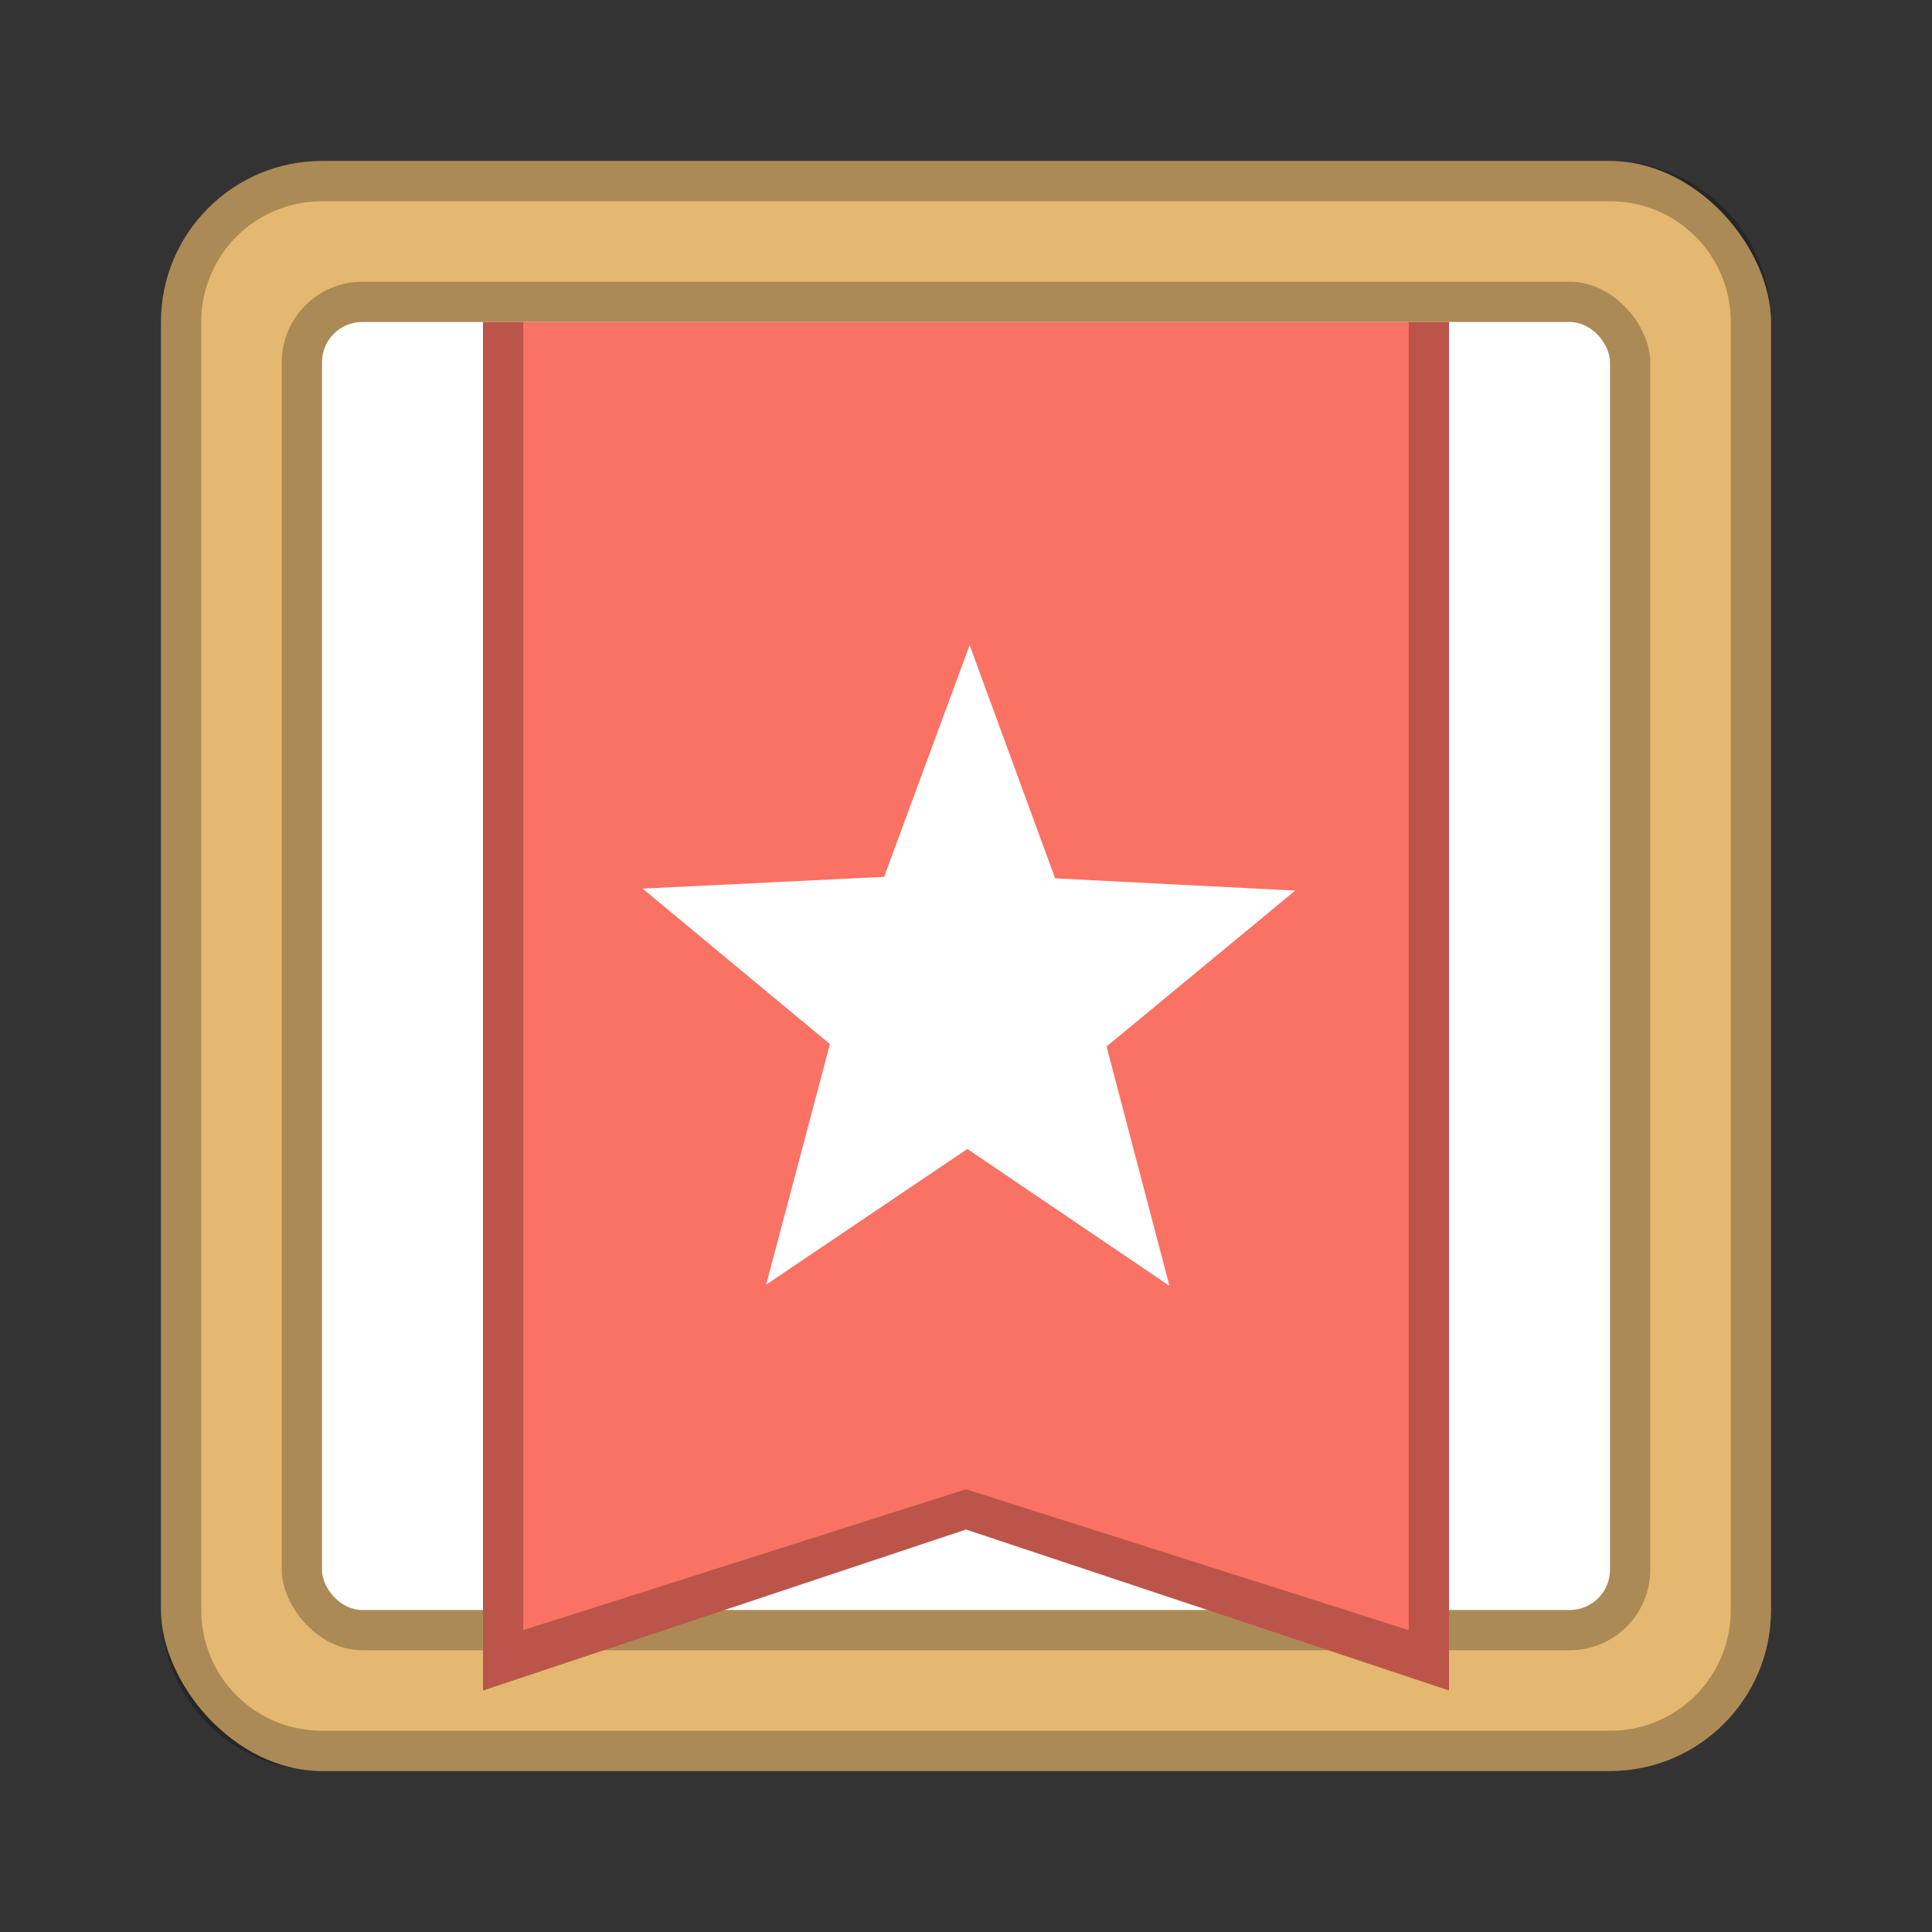 <?xml version="1.0" encoding="UTF-8" standalone="no"?>
<!-- Created with Inkscape (http://www.inkscape.org/) -->

<svg
   xmlns:dc="http://purl.org/dc/elements/1.1/"
   xmlns:cc="http://creativecommons.org/ns#"
   xmlns:rdf="http://www.w3.org/1999/02/22-rdf-syntax-ns#"
   xmlns:svg="http://www.w3.org/2000/svg"
   xmlns="http://www.w3.org/2000/svg"
   xmlns:sodipodi="http://sodipodi.sourceforge.net/DTD/sodipodi-0.dtd"
   xmlns:inkscape="http://www.inkscape.org/namespaces/inkscape"
   width="48px"
   height="48px"
   viewBox="0 0 48 48"
   version="1.1"
   id="SVGRoot"
   inkscape:version="0.92.4 (5da689c313, 2019-01-14)"
   sodipodi:docname="Wunderlist.svg">
  <rect x="0" y="0" width="48" height="48" fill="#333333" stroke="none"/>
  <defs
     id="defs815" />
  <sodipodi:namedview
     id="base"
     pagecolor="#ffffff"
     bordercolor="#666666"
     borderopacity="1.0"
     inkscape:pageopacity="0.0"
     inkscape:pageshadow="2"
     inkscape:zoom="13.632692"
     inkscape:cx="16.654213"
     inkscape:cy="23.459606"
     inkscape:document-units="px"
     inkscape:current-layer="layer1"
     showgrid="true"
     inkscape:window-width="1920"
     inkscape:window-height="1017"
     inkscape:window-x="-8"
     inkscape:window-y="-8"
     inkscape:window-maximized="1"
     inkscape:grid-bbox="true"
     inkscape:snap-global="true">
    <inkscape:grid
       type="xygrid"
       id="grid1371" />
  </sodipodi:namedview>
  <g
     inkscape:label="Layer 1"
     inkscape:groupmode="layer"
     id="layer1">
    <rect
       style="opacity:1;vector-effect:none;fill:#e5b871;fill-opacity:1;fill-rule:evenodd;stroke:none;stroke-width:4;stroke-linecap:round;stroke-linejoin:round;stroke-miterlimit:4;stroke-dasharray:none;stroke-dashoffset:0;stroke-opacity:1;paint-order:stroke fill markers"
       id="rect1373"
       width="40"
       height="40"
       x="4"
       y="4"
       ry="4" />
    <rect
       style="opacity:0.25;vector-effect:none;fill:#000000;fill-opacity:1;fill-rule:evenodd;stroke:none;stroke-width:2;stroke-linecap:round;stroke-linejoin:round;stroke-miterlimit:4;stroke-dasharray:none;stroke-opacity:1;paint-order:normal"
       id="rect897"
       width="34"
       height="34"
       x="7"
       y="7"
       ry="2" />
    <rect
       style="opacity:1;vector-effect:none;fill:#ffffff;fill-opacity:1;fill-rule:evenodd;stroke:none;stroke-width:2;stroke-linecap:round;stroke-linejoin:round;stroke-miterlimit:4;stroke-dasharray:none;stroke-opacity:1;paint-order:normal"
       id="rect834"
       width="32"
       height="32"
       x="8"
       y="8"
       ry="1" />
    <path
       style="opacity:0.25;vector-effect:none;fill:#000000;fill-opacity:1;fill-rule:evenodd;stroke:none;stroke-width:4;stroke-linecap:round;stroke-linejoin:round;stroke-miterlimit:4;stroke-dasharray:none;stroke-dashoffset:0;stroke-opacity:1;paint-order:stroke fill markers"
       d="M 8 4 C 5.784 4 4 5.784 4 8 L 4 40 C 4 42.216 5.784 44 8 44 L 40 44 C 42.216 44 44 42.216 44 40 L 44 8 C 44 5.784 42.216 4 40 4 L 8 4 z M 8 5 L 40 5 C 41.662 5 43 6.338 43 8 L 43 40 C 43 41.662 41.662 43 40 43 L 8 43 C 6.338 43 5 41.662 5 40 L 5 8 C 5 6.338 6.338 5 8 5 z "
       id="rect826" />
    <path
       style="fill:#f97263;stroke:none;stroke-width:1px;stroke-linecap:butt;stroke-linejoin:miter;stroke-opacity:1"
       d="m 12,8 v 34 l 12,-4 12,4 V 8 Z"
       id="path853"
       inkscape:connector-curvature="0"
       sodipodi:nodetypes="cccccc" />
    <path
       sodipodi:type="star"
       style="opacity:1;vector-effect:none;fill:#ffffff;fill-opacity:1;fill-rule:evenodd;stroke:none;stroke-width:2;stroke-linecap:round;stroke-linejoin:round;stroke-miterlimit:4;stroke-dasharray:none;stroke-opacity:1;paint-order:normal"
       id="path888"
       sodipodi:sides="5"
       sodipodi:cx="23.657475"
       sodipodi:cy="24.54475"
       sodipodi:r1="8.9537125"
       sodipodi:r2="3.7954575"
       sodipodi:arg1="0.94542142"
       sodipodi:arg2="1.5793491"
       inkscape:flatsided="false"
       inkscape:rounded="0"
       inkscape:randomized="0"
       d="m 28.899,31.804 -5.274,-3.464 -5.252,3.433 1.665,-6.086 -4.888,-3.934 6.303,-0.298 2.231,-5.864 2.231,5.902 6.266,0.31 -4.924,3.945 z"
       transform="matrix(0.952,0,0,0.982,1.543,0.716)" />
    <path
       style="opacity:0.25;fill:#000000;stroke:none;stroke-width:1px;stroke-linecap:butt;stroke-linejoin:miter;stroke-opacity:1"
       d="m 12,8 v 34 l 12,-4 12,4 V 8 H 35 V 40.5 L 24,37 13,40.5 V 8 Z"
       id="path890"
       inkscape:connector-curvature="0"
       sodipodi:nodetypes="ccccccccccc" />
  </g>
</svg>
